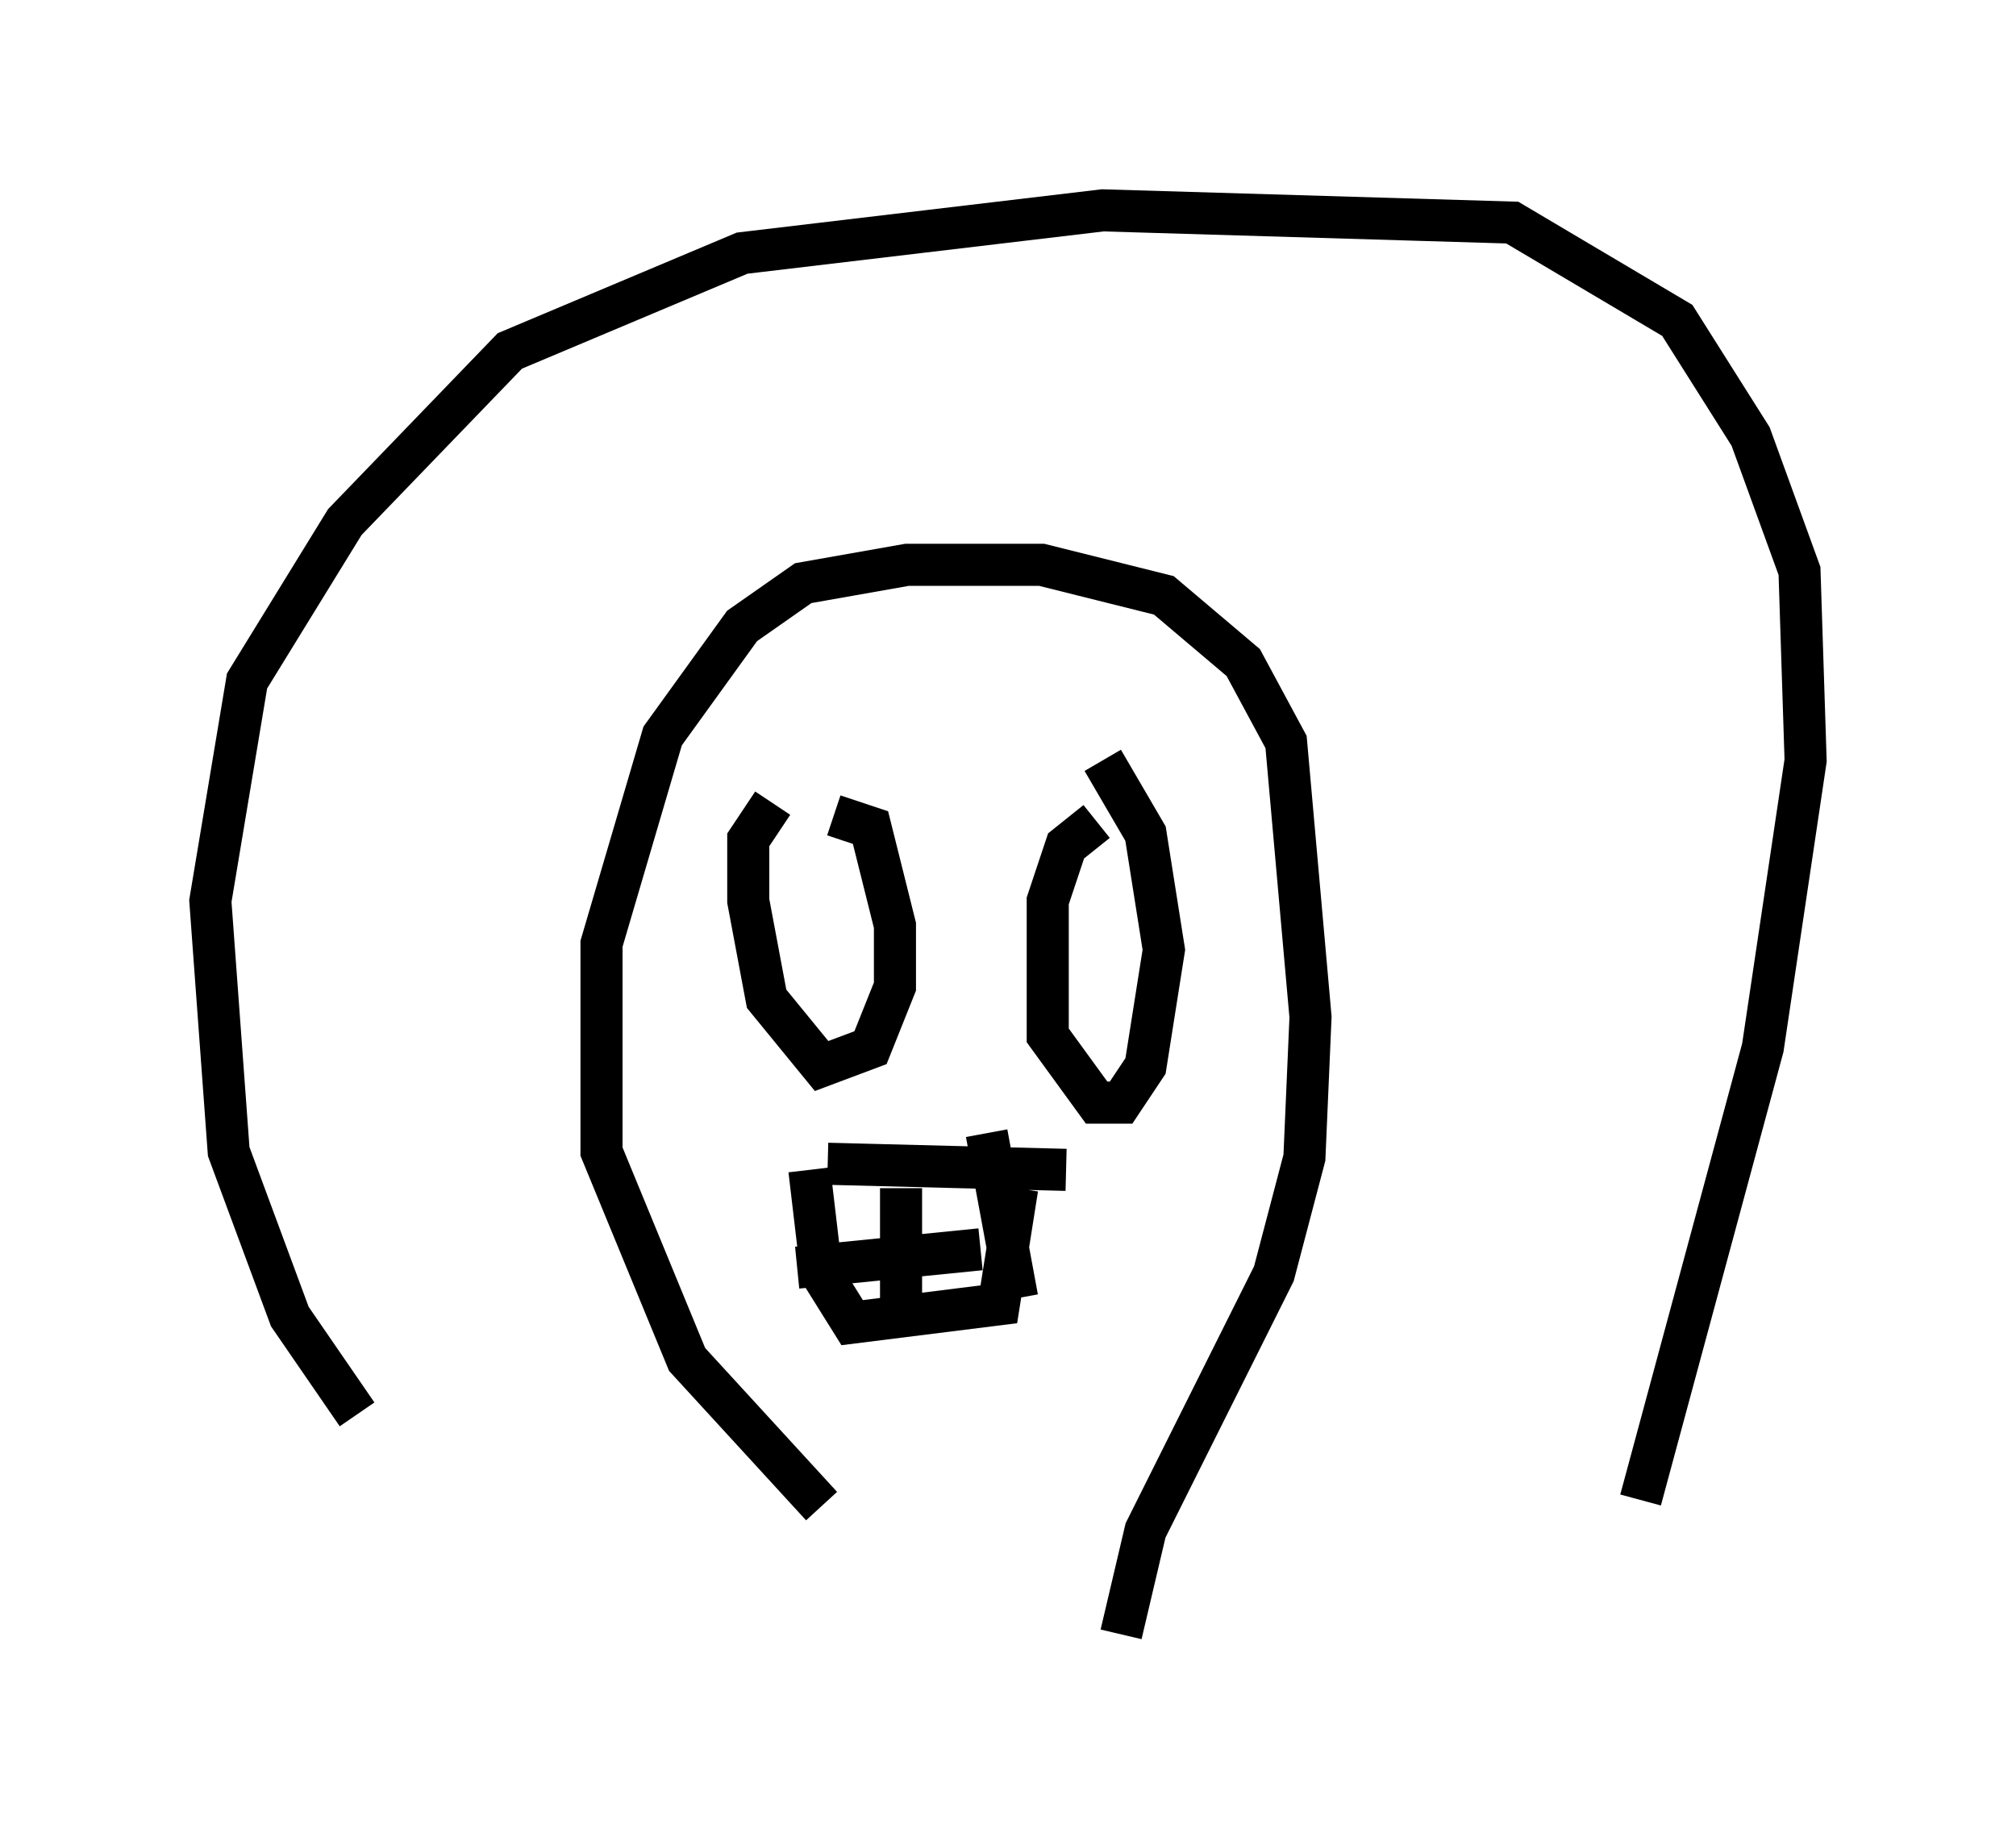 <?xml version="1.0" encoding="utf-8" ?>
<svg baseProfile="full" height="43.844" version="1.1" width="47.911" xmlns="http://www.w3.org/2000/svg" xmlns:ev="http://www.w3.org/2001/xml-events" xmlns:xlink="http://www.w3.org/1999/xlink"><defs /><rect fill="white" height="43.844" width="47.911" x="0" y="0" /><path d="M10.955, 35.938 m-2.469, -2.324 l-1.598, -2.324 -1.453, -3.922 l-0.436, -5.955 0.872, -5.229 l2.324, -3.777 3.922, -4.067 l5.52, -2.324 8.57, -1.017 l9.732, 0.291 3.922, 2.324 l1.743, 2.76 1.162, 3.196 l0.145, 4.503 -1.017, 6.827 l-2.905, 10.749 m-19.464, 0.145 l-3.196, -3.486 -2.034, -4.939 l0.0, -4.939 1.453, -4.939 l1.888, -2.615 1.453, -1.017 l2.469, -0.436 3.196, 0.0 l2.905, 0.726 1.888, 1.598 l1.017, 1.888 0.581, 6.536 l-0.145, 3.341 -0.726, 2.76 l-3.05, 6.101 -0.581, 2.469 m-6.972, -11.184 l5.665, 0.145 m-6.101, 0.0 l0.291, 2.469 0.726, 1.162 l3.486, -0.436 0.436, -2.76 m-2.76, 0.0 l0.0, 2.905 m2.034, -4.212 l0.726, 3.922 m-5.229, -0.726 l4.358, -0.436 m-4.939, -10.603 l-0.581, 0.872 0.0, 1.453 l0.436, 2.324 1.307, 1.598 l1.162, -0.436 0.581, -1.453 l0.0, -1.453 -0.581, -2.324 l-0.872, -0.291 m6.246, 0.145 l-0.726, 0.581 -0.436, 1.307 l0.0, 3.196 1.162, 1.598 l0.581, 0.0 0.581, -0.872 l0.436, -2.76 -0.436, -2.76 l-1.017, -1.743 " fill="none" stroke="black" stroke-width="1" /></svg>